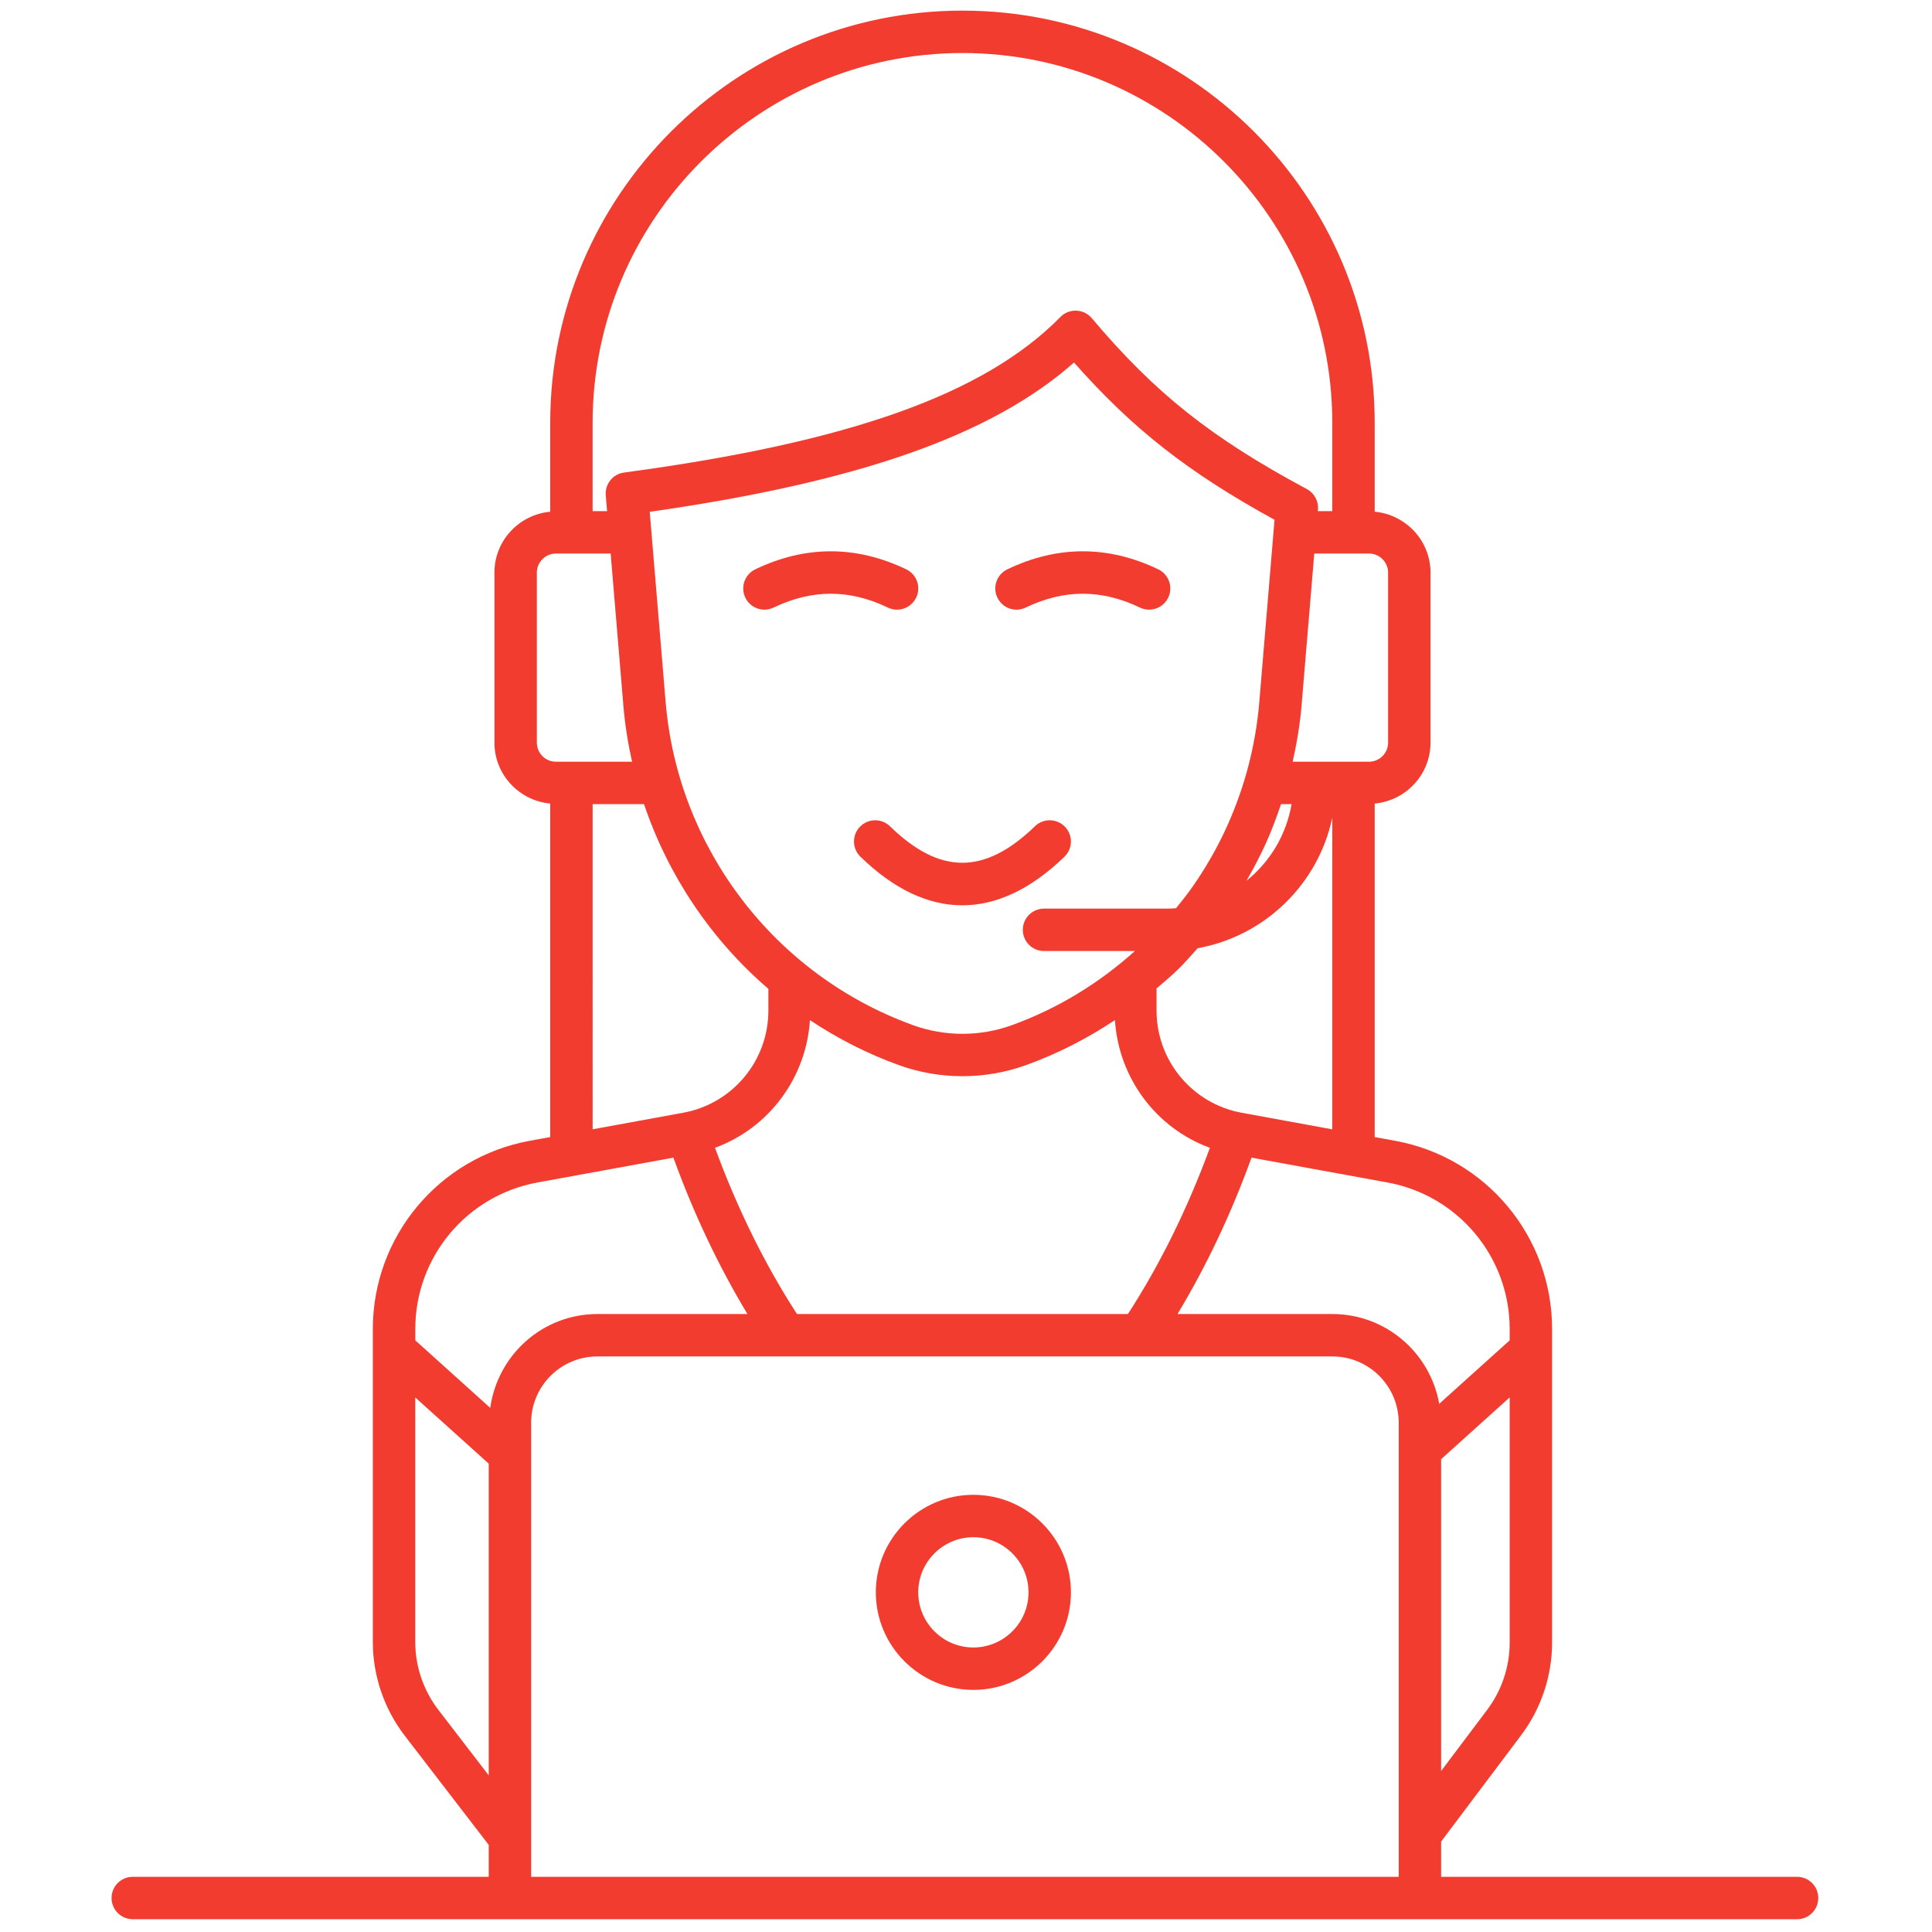 <svg xmlns="http://www.w3.org/2000/svg" xmlns:xlink="http://www.w3.org/1999/xlink" version="1.1" width="256" height="256" viewBox="0 0 256 256" xml:space="preserve">

<defs>
</defs>
<g style="stroke: none; stroke-width: 0; stroke-dasharray: none; stroke-linecap: butt; stroke-linejoin: miter; stroke-miterlimit: 10; fill: none; fill-rule: nonzero; opacity: 1;" transform="translate(1.407 1.407) scale(2.81 2.81)" >
	<path d="M 41.799 28.248 c -0.146 0 -0.292 -0.031 -0.432 -0.099 c -1.813 -0.87 -3.576 -0.87 -5.388 0 c -0.497 0.239 -1.095 0.03 -1.334 -0.469 c -0.239 -0.498 -0.029 -1.095 0.469 -1.334 c 2.362 -1.134 4.758 -1.133 7.119 0 c 0.498 0.239 0.708 0.836 0.469 1.334 C 42.529 28.039 42.172 28.248 41.799 28.248 z" style="stroke: none; stroke-width: 1; stroke-dasharray: none; stroke-linecap: butt; stroke-linejoin: miter; stroke-miterlimit: 10; fill: rgb(242,60,48); fill-rule: nonzero; opacity: 1;" transform=" matrix(1 0 0 1 0 0) " stroke-linecap="round" />
	<path d="M 53.685 28.248 c -0.145 0 -0.292 -0.032 -0.432 -0.099 c -1.813 -0.869 -3.575 -0.87 -5.388 0 c -0.5 0.24 -1.096 0.028 -1.334 -0.469 c -0.239 -0.498 -0.029 -1.095 0.469 -1.334 c 2.361 -1.134 4.757 -1.134 7.118 0 c 0.498 0.239 0.708 0.836 0.469 1.334 C 54.415 28.039 54.058 28.248 53.685 28.248 z" style="stroke: none; stroke-width: 1; stroke-dasharray: none; stroke-linecap: butt; stroke-linejoin: miter; stroke-miterlimit: 10; fill: rgb(242,60,48); fill-rule: nonzero; opacity: 1;" transform=" matrix(1 0 0 1 0 0) " stroke-linecap="round" />
	<path d="M 44.877 42.189 c -1.62 0 -3.236 -0.765 -4.805 -2.293 c -0.396 -0.386 -0.404 -1.019 -0.019 -1.414 c 0.387 -0.396 1.019 -0.404 1.414 -0.019 c 2.355 2.295 4.462 2.292 6.836 -0.002 c 0.397 -0.384 1.029 -0.374 1.414 0.023 c 0.384 0.397 0.373 1.03 -0.023 1.414 C 48.116 41.425 46.495 42.189 44.877 42.189 z" style="stroke: none; stroke-width: 1; stroke-dasharray: none; stroke-linecap: butt; stroke-linejoin: miter; stroke-miterlimit: 10; fill: rgb(242,60,48); fill-rule: nonzero; opacity: 1;" transform=" matrix(1 0 0 1 0 0) " stroke-linecap="round" />
	<path d="M 84.24 88 H 67.455 v -1.661 l 3.775 -5.018 c 0.94 -1.25 1.458 -2.799 1.458 -4.36 V 62.169 c 0 -4.358 -3.112 -8.092 -7.401 -8.876 l -0.964 -0.176 V 37.391 c 1.472 -0.138 2.632 -1.367 2.632 -2.874 v -8.014 c 0 -1.507 -1.16 -2.736 -2.632 -2.874 v -4.19 C 64.323 8.72 55.603 0 44.884 0 C 34.166 0 25.445 8.72 25.445 19.439 v 4.19 c -1.472 0.138 -2.631 1.367 -2.631 2.874 v 8.014 c 0 1.507 1.16 2.736 2.631 2.874 v 15.726 l -0.964 0.176 c -4.288 0.784 -7.401 4.518 -7.401 8.876 v 14.755 c 0 1.59 0.534 3.16 1.504 4.421 l 3.961 5.15 V 88 H 5.76 c -0.552 0 -1 0.447 -1 1 s 0.448 1 1 1 h 16.785 h 44.91 H 84.24 c 0.553 0 1 -0.447 1 -1 S 84.793 88 84.24 88 z M 69.633 80.118 l -2.178 2.894 V 68.307 l 3.233 -2.913 v 11.567 C 70.688 78.092 70.313 79.213 69.633 80.118 z M 70.688 62.169 v 0.534 l -3.323 2.994 c -0.424 -2.401 -2.513 -4.235 -5.035 -4.235 h -7.305 c 1.365 -2.267 2.534 -4.736 3.489 -7.374 l 6.414 1.172 C 68.266 55.871 70.688 58.776 70.688 62.169 z M 37.081 61.462 c -1.534 -2.365 -2.824 -5.004 -3.867 -7.838 c 2.535 -0.93 4.298 -3.281 4.478 -6.02 c 1.292 0.858 2.689 1.578 4.184 2.118 c 0.97 0.351 1.988 0.525 3.007 0.525 c 1.019 0 2.038 -0.175 3.007 -0.525 c 1.492 -0.539 2.884 -1.258 4.184 -2.119 c 0.179 2.74 1.942 5.092 4.478 6.021 c -1.044 2.835 -2.333 5.474 -3.866 7.838 H 37.081 z M 30.137 23.634 c 9.858 -1.406 16.122 -3.605 20.008 -7.041 c 2.765 3.133 5.383 5.181 9.455 7.417 l -0.719 8.6 c -0.171 2.037 -0.686 4.013 -1.531 5.873 c -0.446 0.982 -0.985 1.927 -1.602 2.81 c -0.247 0.355 -0.517 0.695 -0.791 1.032 c -0.129 0.008 -0.257 0.02 -0.389 0.02 H 48.73 c -0.553 0 -1 0.448 -1 1 s 0.447 1 1 1 h 4.285 c -1.7 1.526 -3.639 2.714 -5.803 3.497 c -1.502 0.543 -3.154 0.543 -4.655 0 c -6.511 -2.353 -11.092 -8.332 -11.669 -15.231 L 30.137 23.634 z M 59.905 37.418 h 0.499 c -0.249 1.454 -1.025 2.729 -2.129 3.616 c 0.325 -0.561 0.628 -1.135 0.896 -1.724 C 59.452 38.692 59.69 38.059 59.905 37.418 z M 58.051 51.971 c -2.326 -0.426 -4.015 -2.451 -4.015 -4.816 v -1.046 c 0.351 -0.302 0.708 -0.596 1.04 -0.924 c 0.313 -0.31 0.605 -0.642 0.897 -0.972 c 3.168 -0.569 5.689 -3.021 6.35 -6.157 v 14.697 L 58.051 51.971 z M 64.955 26.503 v 8.014 c 0 0.497 -0.404 0.901 -0.901 0.901 h -3.599 c 0.193 -0.869 0.344 -1.748 0.419 -2.642 l 0.6 -7.175 h 2.58 C 64.551 25.602 64.955 26.006 64.955 26.503 z M 44.884 2 C 54.5 2 62.323 9.823 62.323 19.439 v 4.163 h -0.682 l 0.006 -0.076 c 0.033 -0.397 -0.172 -0.776 -0.523 -0.965 c -4.507 -2.415 -7.16 -4.523 -10.141 -8.058 c -0.182 -0.215 -0.445 -0.344 -0.726 -0.354 c -0.299 -0.011 -0.555 0.097 -0.752 0.297 c -3.587 3.643 -9.934 5.905 -20.578 7.336 c -0.528 0.071 -0.908 0.543 -0.863 1.075 l 0.062 0.745 h -0.682 v -4.163 C 27.445 9.823 35.269 2 44.884 2 z M 24.814 34.517 v -8.014 c 0 -0.497 0.404 -0.901 0.901 -0.901 h 2.58 l 0.6 7.175 c 0.075 0.897 0.217 1.778 0.409 2.642 h -3.589 C 25.218 35.418 24.814 35.014 24.814 34.517 z M 27.445 37.418 h 2.423 c 1.142 3.384 3.173 6.398 5.864 8.711 v 1.025 c 0 2.365 -1.688 4.391 -4.015 4.816 l -4.272 0.781 V 37.418 z M 24.841 55.26 l 6.413 -1.172 c 0.955 2.638 2.125 5.106 3.49 7.374 h -7.074 c -2.586 0 -4.709 1.933 -5.053 4.426 l -3.535 -3.185 v -0.533 C 19.081 58.776 21.503 55.871 24.841 55.26 z M 20.169 80.126 c -0.702 -0.913 -1.089 -2.051 -1.089 -3.202 V 65.395 l 3.465 3.122 v 14.699 L 20.169 80.126 z M 24.545 88 V 66.586 c 0 -1.723 1.401 -3.124 3.124 -3.124 H 62.33 c 1.723 0 3.125 1.401 3.125 3.124 V 88 H 24.545 z" style="stroke: none; stroke-width: 1; stroke-dasharray: none; stroke-linecap: butt; stroke-linejoin: miter; stroke-miterlimit: 10; fill: rgb(242,60,48); fill-rule: nonzero; opacity: 1;" transform=" matrix(1 0 0 1 0 0) " stroke-linecap="round" />
	<path d="M 45.399 79.186 c -2.536 0 -4.6 -2.063 -4.6 -4.6 s 2.063 -4.599 4.6 -4.599 s 4.6 2.063 4.6 4.599 S 47.936 79.186 45.399 79.186 z M 45.399 71.987 c -1.434 0 -2.6 1.166 -2.6 2.599 c 0 1.434 1.166 2.6 2.6 2.6 s 2.6 -1.166 2.6 -2.6 C 47.999 73.153 46.833 71.987 45.399 71.987 z" style="stroke: none; stroke-width: 1; stroke-dasharray: none; stroke-linecap: butt; stroke-linejoin: miter; stroke-miterlimit: 10; fill: rgb(242,60,48); fill-rule: nonzero; opacity: 1;" transform=" matrix(1 0 0 1 0 0) " stroke-linecap="round" />
</g>
</svg>